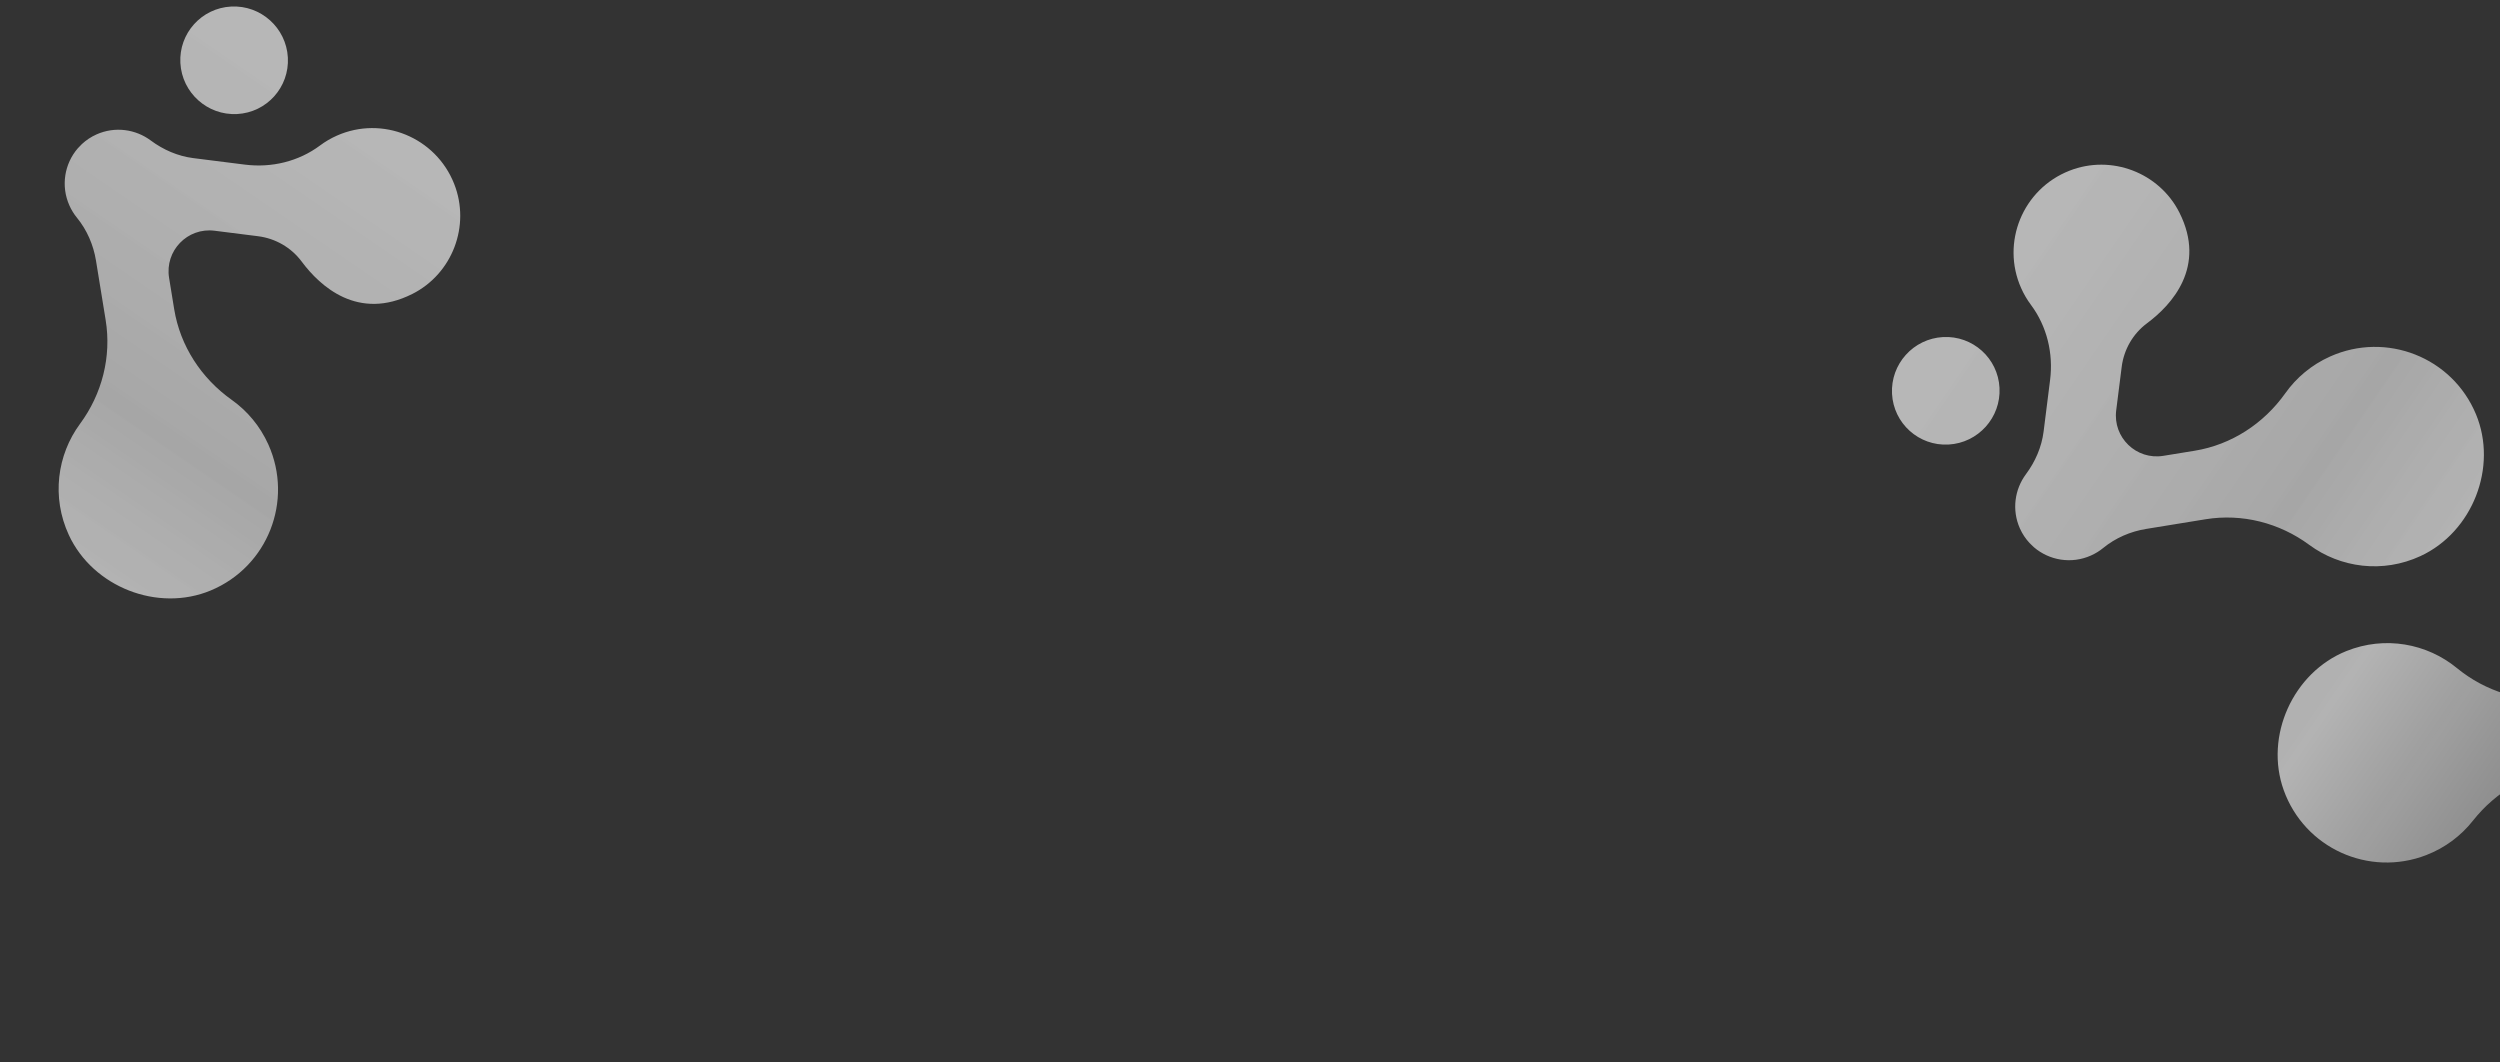 <svg width="320" height="136" viewBox="0 0 320 136" fill="none" xmlns="http://www.w3.org/2000/svg">
<rect x="0" y="0" width="320" height="136" fill="#333333" stroke="none"/>
<g clip-path="url(#clip0_144_102)">
<path d="M242.179 50.399C242.373 54.197 245.611 57.108 249.411 56.902C253.21 56.693 256.132 53.446 255.937 49.648C255.744 45.849 252.504 42.937 248.707 43.144C244.906 43.351 241.983 46.6 242.179 50.399ZM259.321 60.696C260.517 59.087 261.329 57.226 261.581 55.238L262.412 48.638C262.842 45.235 262.009 41.766 259.96 39.021C259.472 38.369 259.05 37.652 258.705 36.877C256.118 31.066 258.886 24.215 264.887 21.852C270.243 19.742 276.395 22.09 278.97 27.222C282.442 34.135 278.021 38.996 274.817 41.379C273.019 42.717 271.856 44.739 271.577 46.96L270.873 52.531C270.435 56.001 273.451 58.908 276.903 58.347L280.907 57.696C285.619 56.928 289.759 54.224 292.526 50.326C293.934 48.343 295.874 46.699 298.254 45.633C305.442 42.414 313.878 45.717 316.919 53.012C319.741 59.779 316.493 68.089 309.823 71.178C304.989 73.416 299.564 72.68 295.587 69.744C291.768 66.927 287.001 65.701 282.307 66.466L274.706 67.703C272.693 68.03 270.785 68.853 269.206 70.143C268.742 70.524 268.222 70.847 267.65 71.103C265.128 72.233 262.293 71.726 260.335 70.041L259.781 69.505C259.282 68.967 258.858 68.34 258.544 67.632C257.493 65.274 257.878 62.636 259.321 60.696Z" fill="url(#paint0_linear_144_102)"/>
<path d="M352.599 107.251C352.793 111.049 356.031 113.96 359.832 113.752C363.629 113.546 366.552 110.297 366.358 106.499C366.163 102.699 362.926 99.789 359.126 99.996C355.326 100.203 352.404 103.45 352.599 107.251ZM350.216 96.393C348.938 97.939 348.034 99.758 347.68 101.73L346.512 108.28C345.91 111.658 346.564 115.166 348.47 118.011C348.922 118.688 349.309 119.426 349.612 120.218C351.898 126.154 348.783 132.856 342.672 134.909C337.215 136.743 331.193 134.083 328.881 128.825C325.77 121.745 330.432 117.113 333.754 114.897C335.618 113.653 336.884 111.693 337.276 109.488L338.263 103.959C338.877 100.516 336.017 97.456 332.541 97.84L328.51 98.287C323.764 98.811 319.492 101.304 316.531 105.054C315.022 106.963 313.002 108.505 310.571 109.448C303.227 112.296 294.973 108.566 292.31 101.125C289.839 94.219 293.506 86.086 300.324 83.341C305.267 81.351 310.644 82.366 314.469 85.501C318.136 88.511 322.833 89.98 327.56 89.455L335.214 88.609C337.238 88.386 339.185 87.66 340.829 86.451C341.311 86.097 341.847 85.8 342.431 85.574C345.007 84.575 347.813 85.223 349.681 87.008L350.208 87.57C350.678 88.135 351.069 88.783 351.346 89.506C352.275 91.916 351.755 94.53 350.216 96.393Z" fill="url(#paint1_linear_144_102)"/>
<path d="M29.59 0.838C25.793 1.032 22.881 4.27 23.088 8.07C23.297 11.869 26.544 14.791 30.342 14.597C34.141 14.403 37.053 11.163 36.846 7.366C36.638 3.565 33.389 0.642 29.59 0.838ZM19.294 17.98C20.903 19.176 22.763 19.988 24.752 20.24L31.351 21.072C34.755 21.501 38.224 20.668 40.969 18.619C41.621 18.131 42.337 17.709 43.112 17.364C48.923 14.777 55.775 17.546 58.138 23.546C60.248 28.902 57.9 35.054 52.768 37.63C45.855 41.101 40.993 36.68 38.611 33.476C37.273 31.678 35.251 30.516 33.029 30.236L27.459 29.533C23.988 29.094 21.081 32.11 21.642 35.562L22.294 39.566C23.062 44.279 25.765 48.418 29.664 51.185C31.646 52.593 33.291 54.533 34.357 56.913C37.576 64.101 34.273 72.537 26.978 75.578C20.21 78.4 11.901 75.152 8.812 68.482C6.574 63.648 7.31 58.224 10.246 54.246C13.063 50.427 14.288 45.66 13.524 40.966L12.287 33.365C11.96 31.352 11.137 29.444 9.846 27.865C9.466 27.401 9.143 26.882 8.887 26.309C7.757 23.787 8.263 20.952 9.949 18.994L10.484 18.44C11.023 17.941 11.65 17.518 12.358 17.203C14.716 16.152 17.354 16.537 19.294 17.98Z" fill="url(#paint2_linear_144_102)"/>
</g>
<defs>
<linearGradient id="paint0_linear_144_102" x1="242.442" y1="42.963" x2="353.691" y2="119.287" gradientUnits="userSpaceOnUse">
<stop stop-color="white" stop-opacity="0.653"/>
<stop offset="0.403" stop-color="#C7C7C7" stop-opacity="0.779"/>
<stop offset="0.541" stop-color="#EBEBEB" stop-opacity="0.693"/>
<stop offset="0.82" stop-color="#A4A4A4" stop-opacity="0.645"/>
<stop offset="1" stop-opacity="0"/>
</linearGradient>
<linearGradient id="paint1_linear_144_102" x1="242.443" y1="42.962" x2="353.692" y2="119.287" gradientUnits="userSpaceOnUse">
<stop stop-color="white" stop-opacity="0.653"/>
<stop offset="0.403" stop-color="#C7C7C7" stop-opacity="0.779"/>
<stop offset="0.541" stop-color="#EBEBEB" stop-opacity="0.693"/>
<stop offset="0.82" stop-color="#A4A4A4" stop-opacity="0.645"/>
<stop offset="1" stop-opacity="0"/>
</linearGradient>
<linearGradient id="paint2_linear_144_102" x1="37.027" y1="1.101" x2="-39.297" y2="112.35" gradientUnits="userSpaceOnUse">
<stop stop-color="white" stop-opacity="0.653"/>
<stop offset="0.403" stop-color="#C7C7C7" stop-opacity="0.779"/>
<stop offset="0.541" stop-color="#EBEBEB" stop-opacity="0.693"/>
<stop offset="0.82" stop-color="#A4A4A4" stop-opacity="0.645"/>
<stop offset="1" stop-opacity="0"/>
</linearGradient>
<clipPath id="clip0_144_102">
<rect width="320" height="136" fill="white"/>
</clipPath>
</defs>
</svg>

